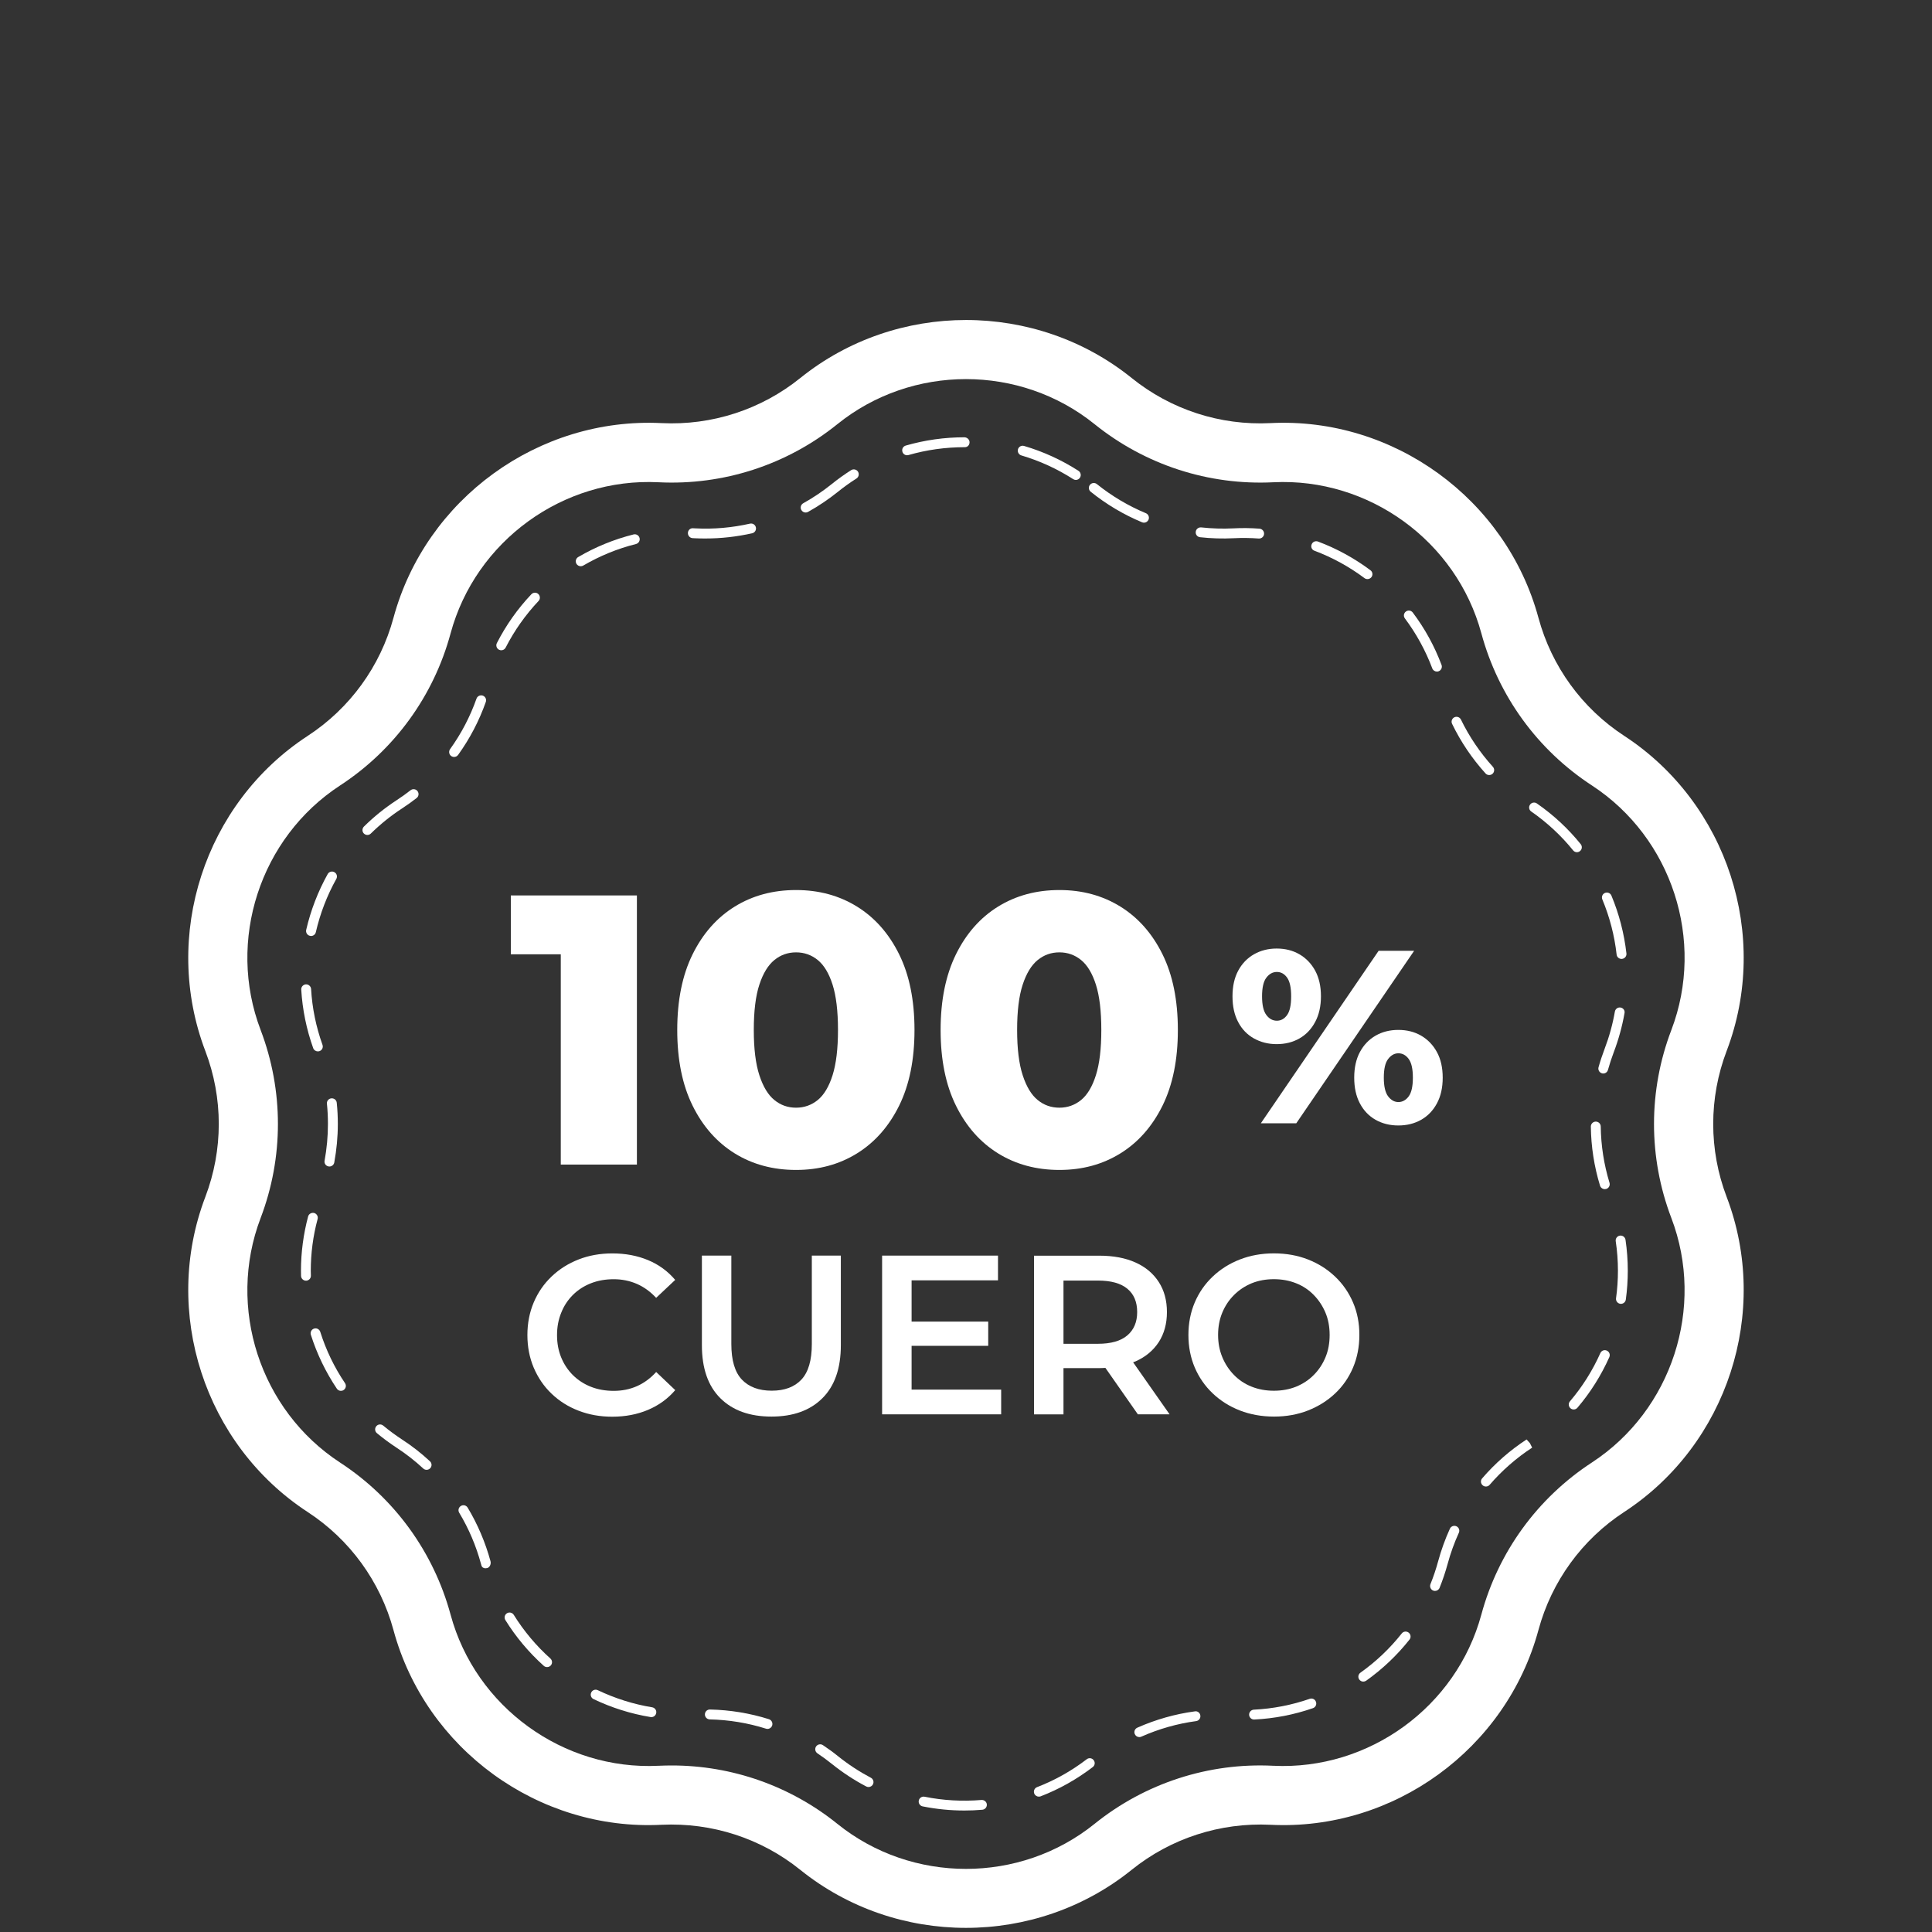 <?xml version="1.0" encoding="utf-8"?>
<!-- Generator: Adobe Illustrator 28.1.0, SVG Export Plug-In . SVG Version: 6.00 Build 0)  -->
<svg version="1.1" id="Capa_1" xmlns="http://www.w3.org/2000/svg" xmlns:xlink="http://www.w3.org/1999/xlink" x="0px" y="0px"
	 viewBox="0 0 500 500" style="enable-background:new 0 0 500 500;" xml:space="preserve">
<rect x="0" y="0" width="500" height="500" fill="#333333" stroke="none"/>
<style type="text/css">
	.st0{fill:#FFFFFF;}
</style>
<g>
	<path class="st0" d="M446.85,271.99c11.36-29.81,0.21-64.11-26.5-81.55c-10.91-7.12-18.79-17.97-22.2-30.55
		c-8.34-30.79-37.55-52-69.37-50.39c-13,0.65-25.76-3.49-35.91-11.68l0,0c-24.84-20.01-60.89-20-85.74,0
		c-10.15,8.18-22.89,12.32-35.92,11.68c-31.84-1.58-61.04,19.6-69.38,50.4c-3.4,12.57-11.28,23.42-22.2,30.55
		C52.92,207.89,41.78,242.19,53.14,272c4.64,12.18,4.64,25.58,0,37.76c-11.36,29.81-0.22,64.11,26.49,81.55
		c10.91,7.12,18.79,17.97,22.2,30.55c8.34,30.8,37.51,52.01,69.38,50.39c13.02-0.61,25.76,3.49,35.91,11.67
		c12.43,10.01,27.65,15.01,42.87,15.01s30.46-5.01,42.87-15.01c10.15-8.18,22.92-12.29,35.91-11.67
		c31.86,1.62,61.05-19.6,69.38-50.41c3.4-12.57,11.28-23.42,22.2-30.55c26.71-17.44,37.86-51.74,26.5-81.55
		C442.22,297.59,442.22,284.17,446.85,271.99z M432.54,315.21c8.82,23.13,0.16,49.75-20.57,63.29
		c-14.06,9.18-24.22,23.15-28.6,39.36c-6.47,23.9-29.1,40.32-53.83,39.12c-16.75-0.85-33.2,4.5-46.28,15.04
		c-19.28,15.53-47.26,15.53-66.54,0c-12.18-9.82-27.29-15.12-42.87-15.12c-1.13,0-2.27,0.03-3.41,0.08
		c-24.68,1.22-47.37-15.21-53.83-39.11c-4.39-16.2-14.54-30.19-28.6-39.36c-20.73-13.54-29.38-40.15-20.56-63.29
		c5.97-15.69,5.97-32.97,0-48.66c-8.82-23.13-0.17-49.75,20.56-63.28c14.06-9.18,24.22-23.15,28.6-39.36
		c6.47-23.9,29.1-40.35,53.83-39.11c16.77,0.84,33.21-4.5,46.29-15.05c19.27-15.53,47.25-15.53,66.53,0
		c13.08,10.54,29.5,15.89,46.29,15.05c24.71-1.22,47.37,15.21,53.83,39.11c4.39,16.2,14.54,30.18,28.6,39.35
		c20.73,13.54,29.38,40.15,20.57,63.29C426.56,282.23,426.56,299.52,432.54,315.21z"/>
	<path class="st0" d="M80.21,242.19c0.1,0.02,0.19,0.04,0.29,0.04c0.59,0,1.11-0.4,1.24-0.99c1.11-4.82,2.89-9.46,5.3-13.78
		c0.34-0.61,0.13-1.4-0.5-1.74c-0.61-0.34-1.4-0.13-1.74,0.5c-2.52,4.53-4.39,9.39-5.56,14.44
		C79.09,241.36,79.53,242.04,80.21,242.19z"/>
	<path class="st0" d="M85.03,301.87c0.08,0.02,0.15,0.02,0.23,0.02c0.6,0,1.14-0.43,1.25-1.04c0.6-3.28,0.92-6.63,0.92-9.96
		c0-1.83-0.09-3.67-0.28-5.5c-0.07-0.7-0.68-1.2-1.4-1.14c-0.7,0.07-1.22,0.69-1.14,1.4c0.18,1.74,0.26,3.5,0.26,5.25
		c0,3.18-0.3,6.38-0.87,9.5C83.87,301.08,84.32,301.75,85.03,301.87z"/>
	<path class="st0" d="M104.06,372.55c-1.69-1.11-3.34-2.32-4.89-3.61c-0.55-0.45-1.35-0.38-1.79,0.17
		c-0.45,0.54-0.38,1.34,0.16,1.79c1.63,1.35,3.36,2.63,5.13,3.79c2.43,1.58,4.74,3.39,6.87,5.36c0.24,0.23,0.56,0.34,0.86,0.34
		c0.34,0,0.68-0.14,0.94-0.41c0.48-0.51,0.45-1.32-0.07-1.8C109.03,376.09,106.6,374.2,104.06,372.55z"/>
	<path class="st0" d="M150.29,146.54c0.22,0,0.44-0.05,0.65-0.17c4.27-2.5,8.86-4.38,13.65-5.58c0.68-0.17,1.1-0.86,0.93-1.55
		c-0.17-0.68-0.86-1.1-1.55-0.93c-5.02,1.26-9.84,3.22-14.33,5.85c-0.61,0.36-0.81,1.13-0.46,1.75
		C149.42,146.31,149.85,146.54,150.29,146.54z"/>
	<path class="st0" d="M107.82,206.53c0.56-0.43,0.66-1.23,0.23-1.79c-0.43-0.56-1.23-0.66-1.79-0.23c-1.15,0.9-2.36,1.77-3.58,2.56
		c-3.05,1.99-5.91,4.29-8.49,6.84c-0.5,0.5-0.51,1.31-0.02,1.8c0.25,0.25,0.58,0.38,0.91,0.38c0.32,0,0.65-0.13,0.89-0.37
		c2.47-2.42,5.19-4.62,8.1-6.51C105.34,208.38,106.6,207.48,107.82,206.53z"/>
	<path class="st0" d="M82.26,272.1c0.14,0,0.29-0.03,0.43-0.07c0.67-0.23,1.01-0.96,0.77-1.63c-1.67-4.66-2.67-9.53-2.95-14.45
		c-0.05-0.7-0.67-1.24-1.35-1.2c-0.7,0.05-1.24,0.65-1.2,1.35c0.31,5.17,1.35,10.28,3.1,15.17C81.25,271.78,81.74,272.1,82.26,272.1
		z"/>
	<path class="st0" d="M124.95,180.03c-0.67-0.23-1.4,0.12-1.63,0.77c-1.65,4.66-3.94,9.06-6.84,13.08
		c-0.41,0.57-0.28,1.37,0.29,1.78c0.23,0.16,0.49,0.24,0.75,0.24c0.4,0,0.78-0.18,1.04-0.53c3.03-4.21,5.45-8.83,7.17-13.72
		C125.96,180.99,125.61,180.26,124.95,180.03z"/>
	<path class="st0" d="M80.43,328.89c0-4.52,0.59-9.04,1.77-13.41c0.18-0.68-0.23-1.38-0.9-1.56c-0.68-0.16-1.38,0.23-1.56,0.9
		c-1.22,4.59-1.85,9.32-1.85,14.07c0,0.43,0,0.87,0.02,1.31c0.02,0.69,0.59,1.24,1.28,1.24c0.01,0,0.02,0,0.03,0
		c0.7-0.02,1.26-0.6,1.24-1.31C80.43,329.71,80.42,329.3,80.43,328.89z"/>
	<path class="st0" d="M82.88,344.67c-0.22-0.67-0.92-1.04-1.6-0.83c-0.68,0.22-1.04,0.93-0.83,1.6c1.57,4.94,3.83,9.64,6.72,13.94
		c0.24,0.37,0.65,0.57,1.06,0.57c0.24,0,0.5-0.07,0.71-0.22c0.59-0.4,0.74-1.19,0.35-1.77C86.52,353.87,84.37,349.39,82.88,344.67z"
		/>
	<path class="st0" d="M121.03,390.17c-0.36-0.6-1.14-0.8-1.75-0.43c-0.6,0.36-0.8,1.14-0.44,1.75c2.48,4.12,4.38,8.57,5.67,13.35
		l0.07,0.26c0.14,0.52,0.56,0.77,1.05,0.77c0.15,0,0.31-0.02,0.47-0.06c0.68-0.19,1.03-1.08,0.84-1.77
		C125.61,399.17,123.63,394.5,121.03,390.17z"/>
	<path class="st0" d="M384.46,200.17c0.25,0.28,0.59,0.41,0.95,0.41c0.31,0,0.61-0.11,0.86-0.33c0.52-0.48,0.56-1.28,0.09-1.8
		c-3.32-3.67-6.11-7.78-8.27-12.23c-0.31-0.63-1.06-0.89-1.7-0.59c-0.63,0.31-0.9,1.07-0.59,1.7
		C378.06,192.01,380.98,196.32,384.46,200.17z"/>
	<path class="st0" d="M179.26,139.27l0.58,0.03c0.91,0.05,1.82,0.06,2.73,0.06c4.06,0,8.13-0.46,12.09-1.35
		c0.68-0.15,1.12-0.84,0.96-1.53c-0.15-0.68-0.83-1.12-1.53-0.96c-4.62,1.04-9.34,1.47-14.14,1.22l-0.6-0.03
		c-0.73-0.06-1.3,0.52-1.32,1.22C178.01,138.65,178.56,139.24,179.26,139.27z"/>
	<path class="st0" d="M418.38,247.04c0.07,0.65,0.63,1.13,1.27,1.13c0.05,0,0.1,0,0.14-0.01c0.7-0.08,1.21-0.71,1.13-1.41
		c-0.59-5.15-1.89-10.19-3.89-14.98c-0.27-0.65-1.02-0.95-1.67-0.68c-0.65,0.27-0.95,1.02-0.68,1.67
		C416.58,237.32,417.83,242.13,418.38,247.04z"/>
	<path class="st0" d="M415.32,307.75c0.13,0,0.25-0.02,0.37-0.05c0.68-0.21,1.05-0.92,0.85-1.59c-1.44-4.73-2.21-9.64-2.27-14.58
		c-0.01-0.7-0.58-1.26-1.28-1.26c-0.01,0-0.01,0-0.02,0c-0.7,0.01-1.27,0.59-1.26,1.29c0.06,5.19,0.86,10.33,2.38,15.3
		C414.26,307.39,414.77,307.75,415.32,307.75z"/>
	<path class="st0" d="M340.18,142.53c4.63,1.74,8.98,4.12,12.95,7.09c0.23,0.17,0.5,0.25,0.77,0.25c0.39,0,0.77-0.18,1.03-0.51
		c0.42-0.57,0.31-1.36-0.26-1.78c-4.16-3.11-8.73-5.61-13.58-7.43c-0.66-0.24-1.4,0.08-1.64,0.75
		C339.18,141.55,339.51,142.29,340.18,142.53z"/>
	<path class="st0" d="M370.67,172.97c0.19,0.51,0.68,0.83,1.2,0.83c0.15,0,0.3-0.03,0.45-0.08c0.66-0.25,0.99-0.98,0.75-1.64
		c-1.83-4.86-4.33-9.42-7.45-13.56c-0.42-0.56-1.22-0.68-1.78-0.25c-0.57,0.42-0.68,1.22-0.25,1.78
		C366.53,163.98,368.92,168.33,370.67,172.97z"/>
	<path class="st0" d="M310.57,139.03c2.88,0.32,5.81,0.41,8.73,0.26c2.18-0.11,4.34-0.08,6.47,0.08c0.04,0,0.06,0,0.1,0
		c0.66,0,1.22-0.51,1.27-1.18c0.05-0.7-0.48-1.31-1.18-1.37c-2.23-0.17-4.5-0.2-6.78-0.08c-2.78,0.14-5.57,0.05-8.32-0.25
		c-0.69-0.06-1.33,0.43-1.4,1.13C309.36,138.32,309.86,138.95,310.57,139.03z"/>
	<path class="st0" d="M264.32,117.86c4.74,1.4,9.26,3.47,13.42,6.14c0.22,0.14,0.45,0.21,0.68,0.21c0.42,0,0.83-0.21,1.07-0.59
		c0.38-0.59,0.21-1.38-0.38-1.77c-4.37-2.81-9.1-4.97-14.08-6.44c-0.68-0.2-1.39,0.19-1.58,0.86
		C263.26,116.95,263.65,117.66,264.32,117.86z"/>
	<path class="st0" d="M234.75,117.82c0.12,0,0.23-0.02,0.35-0.05c4.7-1.35,9.56-2.04,14.62-2.04c0.7,0,1.2-0.57,1.2-1.28
		s-0.65-1.28-1.35-1.28c-5.13,0-10.24,0.72-15.16,2.14c-0.68,0.2-1.07,0.9-0.87,1.58C233.69,117.45,234.2,117.82,234.75,117.82z"/>
	<path class="st0" d="M295.57,135.17c0.16,0.06,0.32,0.1,0.49,0.1c0.5,0,0.97-0.3,1.18-0.78c0.27-0.65-0.04-1.4-0.68-1.67
		c-4.57-1.9-8.83-4.44-12.69-7.54c-0.55-0.44-1.35-0.35-1.79,0.19s-0.36,1.35,0.19,1.79C286.31,130.52,290.78,133.17,295.57,135.17z
		"/>
	<path class="st0" d="M208.5,132.64c0.21,0,0.42-0.05,0.62-0.16c2.72-1.51,5.32-3.27,7.74-5.21c1.53-1.23,3.14-2.39,4.79-3.43
		c0.59-0.38,0.77-1.16,0.4-1.77c-0.38-0.59-1.17-0.77-1.77-0.4c-1.73,1.1-3.42,2.31-5.02,3.6c-2.31,1.86-4.79,3.53-7.38,4.97
		c-0.61,0.34-0.84,1.12-0.5,1.74C207.62,132.4,208.05,132.64,208.5,132.64z"/>
	<path class="st0" d="M395.08,372.53c-4.29,2.8-8.16,6.19-11.5,10.07c-0.46,0.53-0.41,1.34,0.14,1.8c0.24,0.21,0.54,0.31,0.84,0.31
		c0.36,0,0.71-0.15,0.96-0.44c3.19-3.69,6.88-6.93,11-9.62l-0.57-1.15L395.08,372.53z"/>
	<path class="st0" d="M376.92,395c-0.64-0.29-1.4-0.01-1.69,0.63c-1.23,2.7-2.25,5.53-3.03,8.39c-0.55,2.03-1.22,4.03-2,5.95
		c-0.26,0.65,0.05,1.4,0.7,1.67c0.15,0.06,0.32,0.09,0.48,0.09c0.5,0,0.98-0.3,1.18-0.8c0.82-2.03,1.52-4.12,2.1-6.24
		c0.74-2.73,1.71-5.43,2.89-8.01C377.84,396.04,377.56,395.28,376.92,395z"/>
	<path class="st0" d="M362.78,422.73c-3.06,3.87-6.66,7.29-10.7,10.16c-0.58,0.41-0.71,1.21-0.3,1.77c0.25,0.35,0.64,0.54,1.04,0.54
		c0.25,0,0.51-0.08,0.74-0.23c4.23-3.01,8.01-6.59,11.22-10.65c0.44-0.55,0.34-1.35-0.21-1.79
		C364.01,422.09,363.21,422.18,362.78,422.73z"/>
	<path class="st0" d="M281.25,455.29c-3.94,3.02-8.27,5.45-12.86,7.22c-0.66,0.25-0.98,0.99-0.73,1.65c0.2,0.5,0.68,0.81,1.19,0.81
		c0.15,0,0.31-0.03,0.46-0.08c4.83-1.86,9.37-4.42,13.5-7.58c0.56-0.43,0.67-1.22,0.23-1.78
		C282.61,454.96,281.82,454.85,281.25,455.29z"/>
	<path class="st0" d="M309.23,442.9c-5.14,0.69-10.15,2.12-14.89,4.22c-0.65,0.29-0.94,1.04-0.65,1.68
		c0.22,0.48,0.68,0.76,1.17,0.76c0.17,0,0.35-0.04,0.51-0.11c4.52-2.01,9.29-3.37,14.19-4.03c0.7-0.1,1.19-0.74,1.09-1.43
		C310.57,443.29,309.94,442.77,309.23,442.9z"/>
	<path class="st0" d="M338.97,439.65c-4.67,1.62-9.55,2.57-14.48,2.81c-0.7,0.04-1.24,0.63-1.22,1.33c0.04,0.68,0.59,1.22,1.27,1.22
		c0.02,0,0.05,0,0.06,0c5.19-0.25,10.29-1.24,15.19-2.94c0.67-0.23,1.02-0.96,0.78-1.62C340.36,439.78,339.64,439.43,338.97,439.65z
		"/>
	<path class="st0" d="M419.22,319.78c-0.69,0.1-1.18,0.76-1.07,1.45c0.38,2.52,0.57,5.09,0.57,7.64c0,2.38-0.16,4.77-0.49,7.11
		c-0.1,0.69,0.39,1.34,1.09,1.44c0.06,0.01,0.12,0.01,0.18,0.01c0.63,0,1.17-0.46,1.26-1.1c0.34-2.46,0.51-4.97,0.51-7.47
		c0-2.67-0.2-5.38-0.59-8.01C420.57,320.16,419.93,319.68,419.22,319.78z"/>
	<path class="st0" d="M419.41,260.75c-0.7-0.12-1.35,0.34-1.48,1.04c-0.57,3.27-1.46,6.51-2.65,9.63c-0.59,1.56-1.13,3.17-1.58,4.78
		c-0.19,0.68,0.21,1.38,0.88,1.57c0.12,0.04,0.23,0.05,0.34,0.05c0.56,0,1.07-0.37,1.22-0.94c0.43-1.54,0.94-3.08,1.5-4.57
		c1.24-3.27,2.18-6.67,2.78-10.1C420.58,261.53,420.11,260.87,419.41,260.75z"/>
	<path class="st0" d="M415.85,349.54c-0.65-0.3-1.4,0-1.68,0.64c-2.02,4.52-4.66,8.72-7.87,12.48c-0.46,0.54-0.39,1.34,0.14,1.8
		c0.24,0.21,0.53,0.31,0.83,0.31c0.36,0,0.72-0.15,0.97-0.45c3.36-3.94,6.13-8.35,8.25-13.09
		C416.78,350.57,416.49,349.82,415.85,349.54z"/>
	<path class="st0" d="M408.1,220.55c0.28,0,0.57-0.09,0.8-0.29c0.55-0.44,0.63-1.24,0.19-1.79c-3.25-4.03-7.07-7.57-11.35-10.54
		c-0.58-0.41-1.38-0.25-1.77,0.32c-0.41,0.58-0.26,1.38,0.32,1.77c4.07,2.83,7.71,6.2,10.82,10.04
		C407.36,220.39,407.73,220.55,408.1,220.55z"/>
	<path class="st0" d="M254.01,465.83c-4.91,0.41-9.91,0.14-14.73-0.84c-0.69-0.14-1.36,0.31-1.5,1c-0.14,0.69,0.31,1.36,1,1.5
		c3.54,0.71,7.17,1.07,10.79,1.07c1.55,0,3.12-0.06,4.66-0.2c0.7-0.06,1.22-0.68,1.16-1.38
		C255.34,466.29,254.69,465.78,254.01,465.83z"/>
	<path class="st0" d="M139.37,155.54c0.49-0.51,0.46-1.31-0.05-1.8c-0.51-0.49-1.31-0.46-1.8,0.05c-3.57,3.77-6.57,8.02-8.93,12.64
		c-0.32,0.63-0.07,1.4,0.56,1.72c0.19,0.1,0.39,0.14,0.58,0.14c0.46,0,0.91-0.25,1.13-0.69
		C133.11,163.2,135.97,159.15,139.37,155.54z"/>
	<path class="st0" d="M168.79,441.85c-4.87-0.8-9.61-2.3-14.08-4.43c-0.64-0.31-1.4-0.04-1.7,0.6c-0.31,0.64-0.04,1.4,0.59,1.7
		c4.68,2.24,9.65,3.81,14.76,4.65c0.07,0.01,0.14,0.02,0.21,0.02c0.61,0,1.15-0.44,1.26-1.07
		C169.96,442.63,169.48,441.97,168.79,441.85z"/>
	<path class="st0" d="M199.01,444.93c-4.95-1.56-10.09-2.4-15.27-2.51c-0.74-0.01-1.29,0.54-1.31,1.25
		c-0.02,0.7,0.54,1.29,1.25,1.31c4.94,0.11,9.84,0.91,14.56,2.4c0.13,0.04,0.25,0.06,0.38,0.06c0.54,0,1.04-0.35,1.22-0.89
		C200.05,445.86,199.67,445.15,199.01,444.93z"/>
	<path class="st0" d="M132.96,417.92c-0.37-0.59-1.16-0.78-1.76-0.41c-0.6,0.37-0.78,1.16-0.41,1.76c2.73,4.4,6.08,8.38,9.94,11.85
		c0.24,0.22,0.55,0.32,0.86,0.32c0.35,0,0.69-0.14,0.95-0.42c0.47-0.52,0.42-1.33-0.1-1.8
		C138.76,425.92,135.57,422.12,132.96,417.92z"/>
	<path class="st0" d="M225.38,460.08c-2.99-1.58-5.85-3.45-8.5-5.58c-1.25-1.01-2.57-1.97-3.91-2.86c-0.59-0.39-1.38-0.23-1.77,0.35
		c-0.39,0.59-0.23,1.38,0.35,1.77c1.27,0.85,2.53,1.77,3.72,2.73c2.77,2.23,5.78,4.21,8.92,5.85c0.19,0.1,0.4,0.14,0.59,0.14
		c0.46,0,0.9-0.25,1.13-0.68C226.24,461.18,226,460.4,225.38,460.08z"/>
	<polygon class="st0" points="164.83,301.39 164.83,231.74 132.2,231.74 132.2,246.97 145.13,246.97 145.13,301.39 	"/>
	<path class="st0" d="M236.67,266.56c0-7.69-1.32-14.23-3.98-19.6c-2.66-5.38-6.29-9.48-10.9-12.34c-4.61-2.85-9.87-4.28-15.77-4.28
		c-5.97,0-11.26,1.43-15.87,4.28c-4.61,2.85-8.24,6.96-10.9,12.34c-2.66,5.38-3.98,11.91-3.98,19.6c0,7.7,1.32,14.23,3.98,19.6
		c2.65,5.37,6.29,9.48,10.9,12.34c4.61,2.85,9.9,4.28,15.87,4.28c5.91,0,11.16-1.42,15.77-4.28s8.24-6.97,10.9-12.34
		C235.34,280.79,236.67,274.26,236.67,266.56z M215.47,278.26c-0.93,2.95-2.21,5.09-3.83,6.42c-1.63,1.32-3.5,1.99-5.62,1.99
		c-2.13,0-4-0.66-5.62-1.99c-1.63-1.32-2.92-3.47-3.88-6.42c-0.96-2.95-1.44-6.85-1.44-11.69c0-4.91,0.48-8.82,1.44-11.74
		c0.96-2.92,2.25-5.04,3.88-6.37c1.62-1.32,3.49-1.99,5.62-1.99s4,0.67,5.62,1.99c1.62,1.32,2.9,3.45,3.83,6.37
		c0.93,2.92,1.4,6.84,1.4,11.74C216.87,271.41,216.4,275.31,215.47,278.26z"/>
	<path class="st0" d="M243.43,266.56c0,7.7,1.32,14.23,3.98,19.6c2.65,5.37,6.29,9.48,10.9,12.34c4.61,2.85,9.9,4.28,15.87,4.28
		c5.91,0,11.16-1.42,15.77-4.28c4.61-2.85,8.24-6.97,10.9-12.34c2.66-5.38,3.98-11.91,3.98-19.6c0-7.69-1.32-14.23-3.98-19.6
		c-2.66-5.38-6.29-9.48-10.9-12.34c-4.61-2.85-9.87-4.28-15.77-4.28c-5.97,0-11.26,1.43-15.87,4.28c-4.61,2.85-8.24,6.96-10.9,12.34
		C244.76,252.34,243.43,258.87,243.43,266.56z M264.67,254.83c0.96-2.92,2.25-5.04,3.88-6.37c1.62-1.32,3.49-1.99,5.62-1.99
		s4,0.67,5.62,1.99c1.62,1.32,2.9,3.45,3.83,6.37c0.93,2.92,1.4,6.84,1.4,11.74c0,4.84-0.46,8.74-1.4,11.69
		c-0.93,2.95-2.21,5.09-3.83,6.42c-1.63,1.32-3.5,1.99-5.62,1.99c-2.13,0-4-0.66-5.62-1.99c-1.63-1.32-2.92-3.47-3.88-6.42
		c-0.96-2.95-1.44-6.85-1.44-11.69C263.23,261.65,263.71,257.75,264.67,254.83z"/>
	<polygon class="st0" points="335.48,290.7 365.98,246.06 356.79,246.06 326.31,290.7 	"/>
	<path class="st0" d="M320.44,251.22c-0.98,1.83-1.47,4.03-1.47,6.63s0.49,4.82,1.47,6.66c0.97,1.86,2.34,3.26,4.08,4.24
		c1.75,0.97,3.7,1.47,5.87,1.47c2.22,0,4.18-0.49,5.9-1.47c1.72-0.98,3.08-2.4,4.08-4.28c1-1.86,1.49-4.08,1.49-6.63
		c0-2.59-0.5-4.8-1.49-6.63c-1-1.83-2.36-3.24-4.08-4.24c-1.72-1-3.68-1.49-5.9-1.49c-2.17,0-4.12,0.5-5.87,1.49
		C322.78,247.97,321.42,249.39,320.44,251.22z M327.74,253.01c0.74-0.97,1.65-1.47,2.71-1.47c1.06,0,1.95,0.49,2.65,1.47
		c0.7,0.98,1.05,2.59,1.05,4.84c0,2.25-0.35,3.87-1.05,4.84c-0.7,0.97-1.58,1.47-2.65,1.47s-1.97-0.49-2.71-1.47
		c-0.75-0.98-1.12-2.59-1.12-4.84C326.62,255.6,326.99,253.98,327.74,253.01z"/>
	<path class="st0" d="M371.87,285.56c1-1.85,1.5-4.07,1.5-6.66c0-2.59-0.5-4.8-1.5-6.63c-1-1.83-2.36-3.24-4.08-4.24
		c-1.72-1-3.69-1.49-5.9-1.49c-2.22,0-4.18,0.5-5.9,1.49c-1.72,1-3.07,2.41-4.05,4.24c-0.98,1.83-1.47,4.03-1.47,6.63
		c0,2.59,0.49,4.82,1.47,6.66c0.98,1.86,2.33,3.26,4.05,4.24c1.72,0.97,3.68,1.47,5.9,1.47c2.21,0,4.18-0.49,5.9-1.47
		C369.52,288.82,370.87,287.42,371.87,285.56z M364.57,283.74c-0.72,0.97-1.62,1.47-2.67,1.47c-1.02,0-1.9-0.49-2.65-1.47
		c-0.74-0.98-1.12-2.59-1.12-4.84c0-2.25,0.37-3.87,1.12-4.84c0.75-0.97,1.63-1.47,2.65-1.47c1.06,0,1.95,0.49,2.67,1.47
		c0.72,0.98,1.08,2.59,1.08,4.84C365.65,281.15,365.29,282.77,364.57,283.74z"/>
	<path class="st0" d="M148.29,335.1c1.31-1.29,2.85-2.29,4.64-2.99c1.78-0.7,3.75-1.05,5.9-1.05c2.15,0,4.14,0.41,5.99,1.21
		c1.84,0.8,3.5,2.01,4.99,3.61l4.93-4.64c-1.92-2.27-4.27-3.98-7.04-5.13s-5.85-1.73-9.21-1.73c-3.17,0-6.09,0.52-8.74,1.56
		c-2.66,1.04-4.99,2.5-6.98,4.4c-2,1.9-3.54,4.13-4.64,6.72c-1.09,2.58-1.64,5.4-1.64,8.45c0,3.05,0.55,5.87,1.64,8.45
		c1.1,2.58,2.63,4.83,4.61,6.72c1.97,1.9,4.3,3.37,6.98,4.4c2.67,1.04,5.58,1.56,8.71,1.56c3.4,0,6.49-0.59,9.28-1.77
		c2.77-1.17,5.12-2.87,7.04-5.11l-4.93-4.69c-1.49,1.64-3.15,2.86-4.99,3.67s-3.84,1.21-5.99,1.21c-2.15,0-4.12-0.35-5.9-1.05
		c-1.78-0.7-3.32-1.7-4.64-2.99c-1.31-1.3-2.33-2.82-3.05-4.57c-0.73-1.76-1.09-3.69-1.09-5.81c0-2.12,0.36-4.05,1.09-5.81
		C145.96,337.92,146.98,336.4,148.29,335.1z"/>
	<path class="st0" d="M181.65,324.95v23.18c0,5.99,1.59,10.56,4.78,13.73s7.6,4.75,13.23,4.75c5.59,0,9.99-1.58,13.17-4.75
		c3.19-3.17,4.78-7.74,4.78-13.73v-23.18h-7.51v22.88c0,4.22-0.9,7.29-2.7,9.21c-1.8,1.92-4.36,2.87-7.68,2.87
		c-3.32,0-5.9-0.96-7.72-2.87c-1.82-1.92-2.73-4.99-2.73-9.21v-22.88H181.65z"/>
	<polygon class="st0" points="235.92,348.3 255.75,348.3 255.75,342.03 235.92,342.03 235.92,331.35 258.28,331.35 258.28,324.95 
		228.29,324.95 228.29,366.03 259.1,366.03 259.1,359.63 235.92,359.63 	"/>
	<path class="st0" d="M294.48,366.03h8.21l-9.44-13.47c0.2-0.08,0.41-0.14,0.61-0.23c2.6-1.15,4.6-2.82,6.02-4.99
		c1.4-2.17,2.12-4.76,2.12-7.77s-0.7-5.61-2.12-7.8s-3.41-3.87-6.02-5.04c-2.6-1.17-5.72-1.76-9.36-1.76h-16.9v41.07h7.63v-11.97
		h9.27c0.55,0,1.06-0.04,1.58-0.06L294.48,366.03z M291.75,333.52c1.7,1.4,2.55,3.42,2.55,6.04c0,2.58-0.85,4.59-2.55,6.04
		c-1.7,1.45-4.23,2.17-7.6,2.17h-8.92v-16.36h8.92C287.52,331.41,290.05,332.11,291.75,333.52z"/>
	<path class="st0" d="M350.16,337.07c-1.1-2.56-2.64-4.79-4.64-6.69c-2-1.9-4.33-3.38-7.01-4.43c-2.68-1.05-5.63-1.58-8.83-1.58
		c-3.17,0-6.11,0.53-8.8,1.58c-2.7,1.05-5.04,2.53-7.04,4.43c-2,1.9-3.54,4.12-4.64,6.69c-1.09,2.57-1.64,5.37-1.64,8.42
		s0.55,5.85,1.64,8.42c1.1,2.56,2.64,4.79,4.64,6.69c2,1.9,4.34,3.38,7.04,4.43c2.7,1.05,5.66,1.58,8.86,1.58
		c3.17,0,6.09-0.53,8.77-1.58c2.67-1.05,5.02-2.52,7.01-4.4c2-1.87,3.54-4.11,4.64-6.69c1.09-2.58,1.64-5.39,1.64-8.45
		C351.81,342.44,351.26,339.63,350.16,337.07z M343.03,351.27c-0.72,1.74-1.73,3.27-3.03,4.57c-1.29,1.31-2.82,2.31-4.57,3.03
		c-1.76,0.7-3.67,1.05-5.75,1.05c-2.07,0-3.99-0.35-5.75-1.05c-1.77-0.7-3.29-1.71-4.57-3.03c-1.29-1.31-2.3-2.85-3.03-4.61
		c-0.73-1.77-1.09-3.67-1.09-5.75c0-2.12,0.36-4.03,1.09-5.78c0.72-1.74,1.74-3.27,3.05-4.57c1.31-1.31,2.84-2.31,4.57-3.03
		c1.74-0.7,3.65-1.05,5.72-1.05c2.07,0,3.99,0.35,5.75,1.05c1.77,0.7,3.29,1.71,4.57,3.03c1.29,1.31,2.3,2.84,3.03,4.57
		s1.09,3.67,1.09,5.78C344.11,347.59,343.76,349.53,343.03,351.27z"/>
</g>
</svg>

